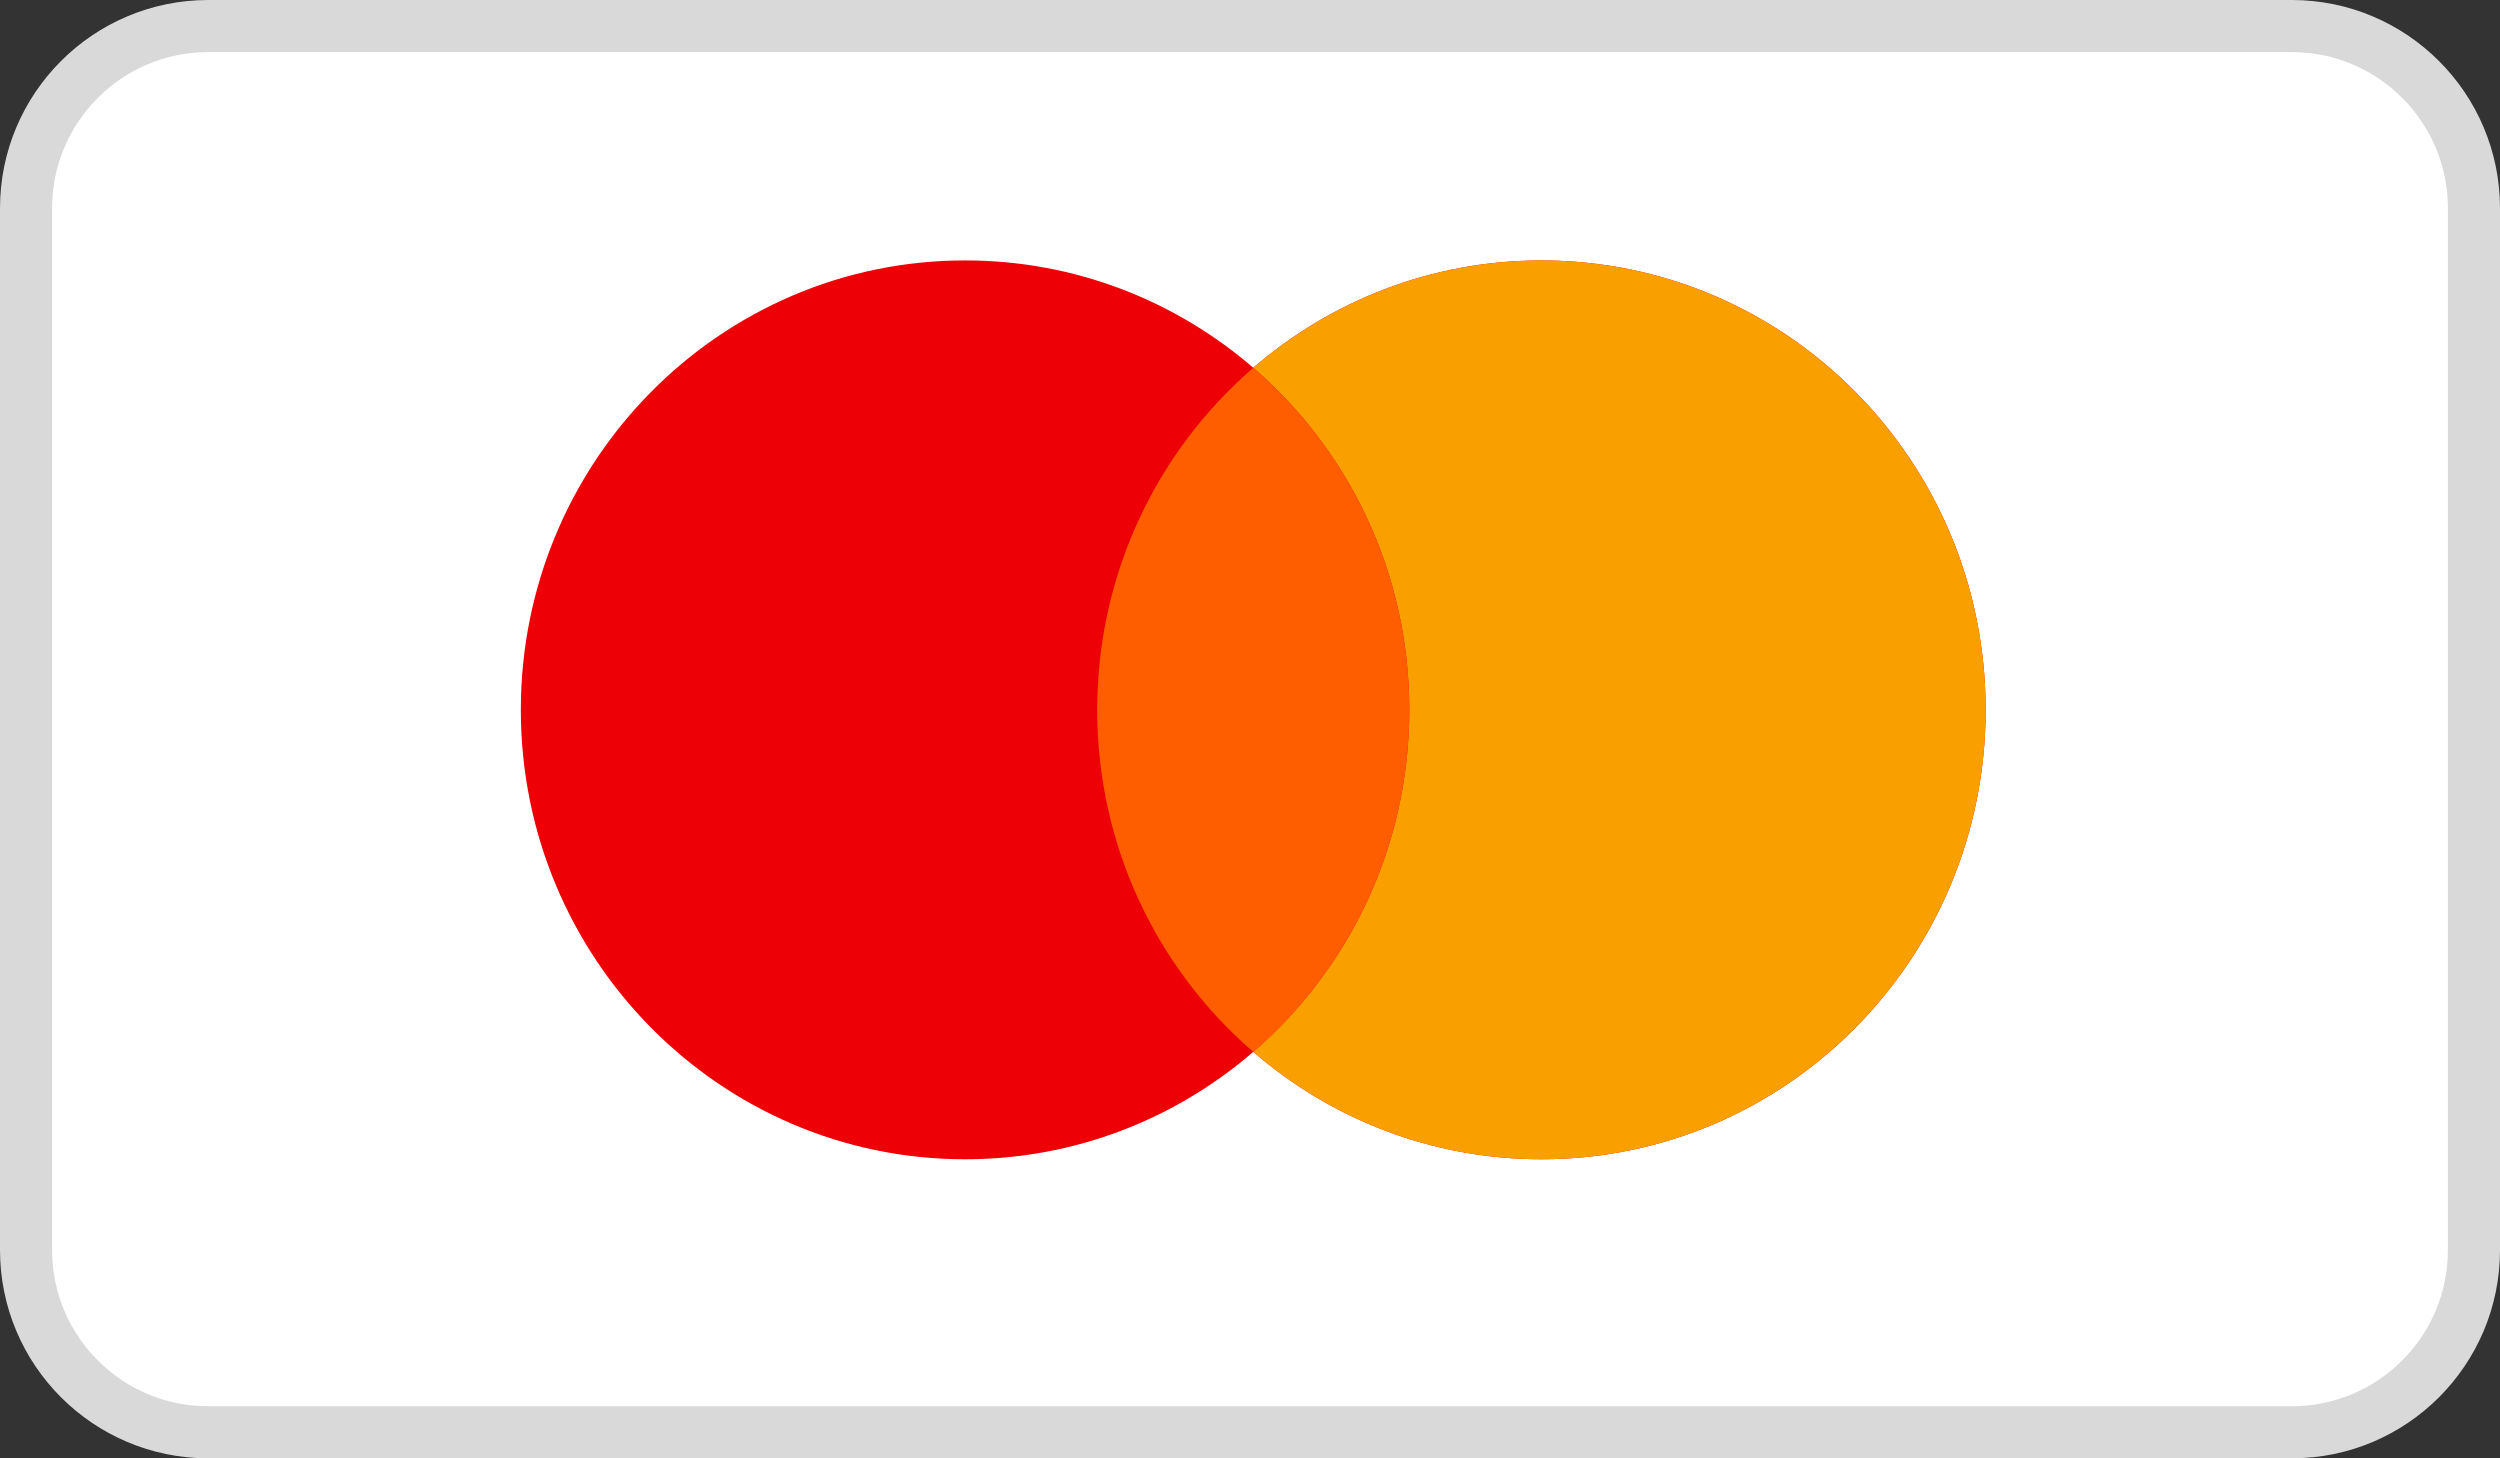 <svg width="48" height="28" viewBox="0 0 48 28" fill="none" xmlns="http://www.w3.org/2000/svg">
<rect x="0" y="0" width="48" height="28" fill="#333333" stroke="none"/>
<g id="Frame 244">
<path id="Vector" d="M44 0.5H4C2.067 0.5 0.5 2.067 0.5 4V24C0.5 25.933 2.067 27.5 4 27.5H44C45.933 27.5 47.5 25.933 47.5 24V4C47.5 2.067 45.933 0.5 44 0.5Z" fill="white" stroke="#D9D9D9"/>
<path id="Vector_2" fill-rule="evenodd" clip-rule="evenodd" d="M24.063 20.196C22.573 21.482 20.641 22.258 18.53 22.258C13.819 22.258 10 18.394 10 13.629C10 8.863 13.819 5 18.53 5C20.641 5 22.573 5.776 24.063 7.061C25.552 5.776 27.484 5 29.595 5C34.306 5 38.125 8.863 38.125 13.629C38.125 18.394 34.306 22.258 29.595 22.258C27.484 22.258 25.552 21.482 24.063 20.196Z" fill="#ED0006"/>
<path id="Vector_3" fill-rule="evenodd" clip-rule="evenodd" d="M24.062 20.196C25.896 18.613 27.059 16.259 27.059 13.629C27.059 10.999 25.896 8.644 24.063 7.061C25.552 5.776 27.484 5 29.595 5C34.306 5 38.125 8.863 38.125 13.629C38.125 18.394 34.306 22.258 29.595 22.258C27.484 22.258 25.552 21.482 24.062 20.196Z" fill="#F9A000"/>
<path id="Vector_4" fill-rule="evenodd" clip-rule="evenodd" d="M24.063 7.062C25.897 8.645 27.059 11 27.059 13.63C27.059 16.26 25.897 18.615 24.063 20.197C22.229 18.615 21.066 16.26 21.066 13.63C21.066 11 22.229 8.645 24.063 7.062Z" fill="#FF5E00"/>
</g>
</svg>
